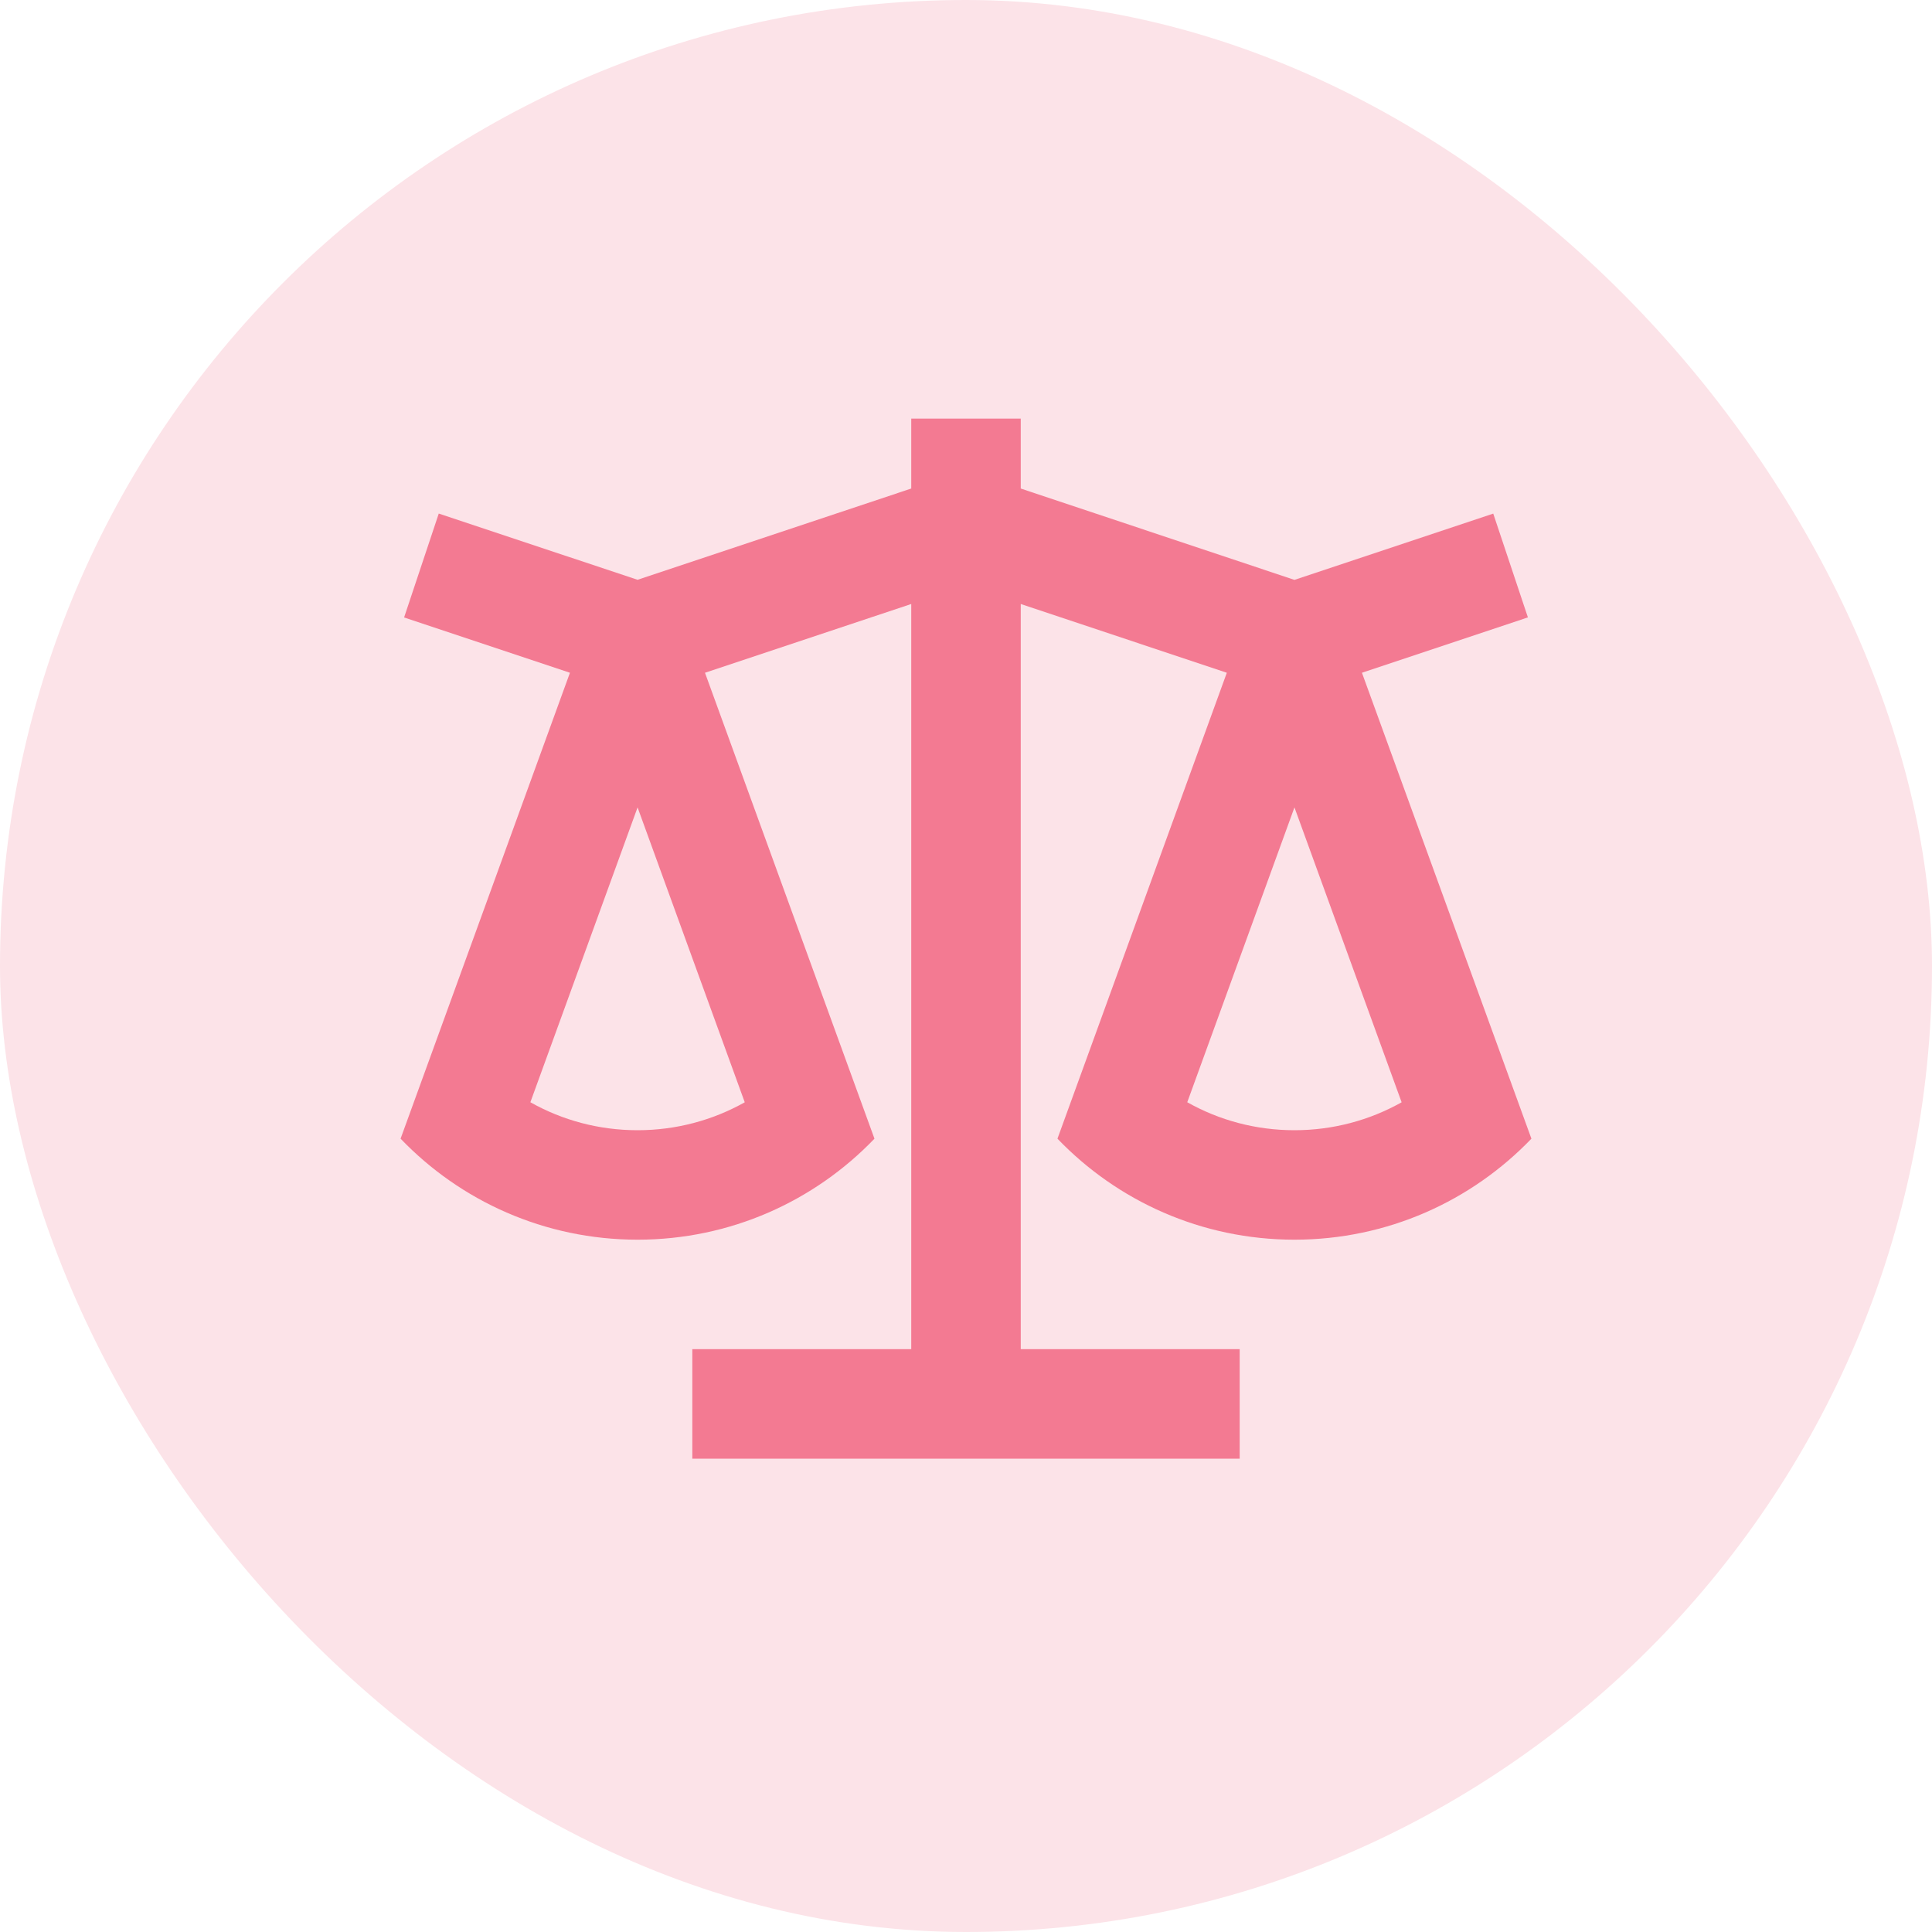 <svg width="50" height="50" viewBox="0 0 50 50" fill="none" xmlns="http://www.w3.org/2000/svg">
<rect width="50" height="50" rx="25" fill="#FCE3E8"/>
<g clip-path="url(#clip0_1_2234)">
<path d="M26.417 10.833V12.643L33.5 15.007L38.645 13.292L39.542 15.978L35.247 17.411L39.633 29.469C38.086 31.08 35.908 32.083 33.5 32.083C31.09 32.083 28.914 31.08 27.367 29.469L31.75 17.411L26.417 15.631V34.916H32.083V37.75H17.917V34.916H23.583V15.631L18.245 17.411L22.631 29.469C21.086 31.08 18.908 32.083 16.5 32.083C14.09 32.083 11.914 31.08 10.367 29.469L14.75 17.411L10.458 15.98L11.355 13.291L16.5 15.005L23.583 12.643V10.833H26.417ZM33.5 20.896L30.726 28.526C31.558 28.995 32.507 29.25 33.5 29.25C34.492 29.25 35.441 28.995 36.274 28.527L33.5 20.894V20.896ZM16.5 20.896L13.726 28.526C14.558 28.995 15.507 29.25 16.5 29.25C17.492 29.25 18.441 28.995 19.274 28.527L16.5 20.894V20.896Z" fill="#F37A92"/>
</g>
<defs>
<clipPath id="clip0_1_2234">
<rect width="34" height="34" fill="white" transform="translate(8 8)"/>
</clipPath>
</defs>
</svg>
